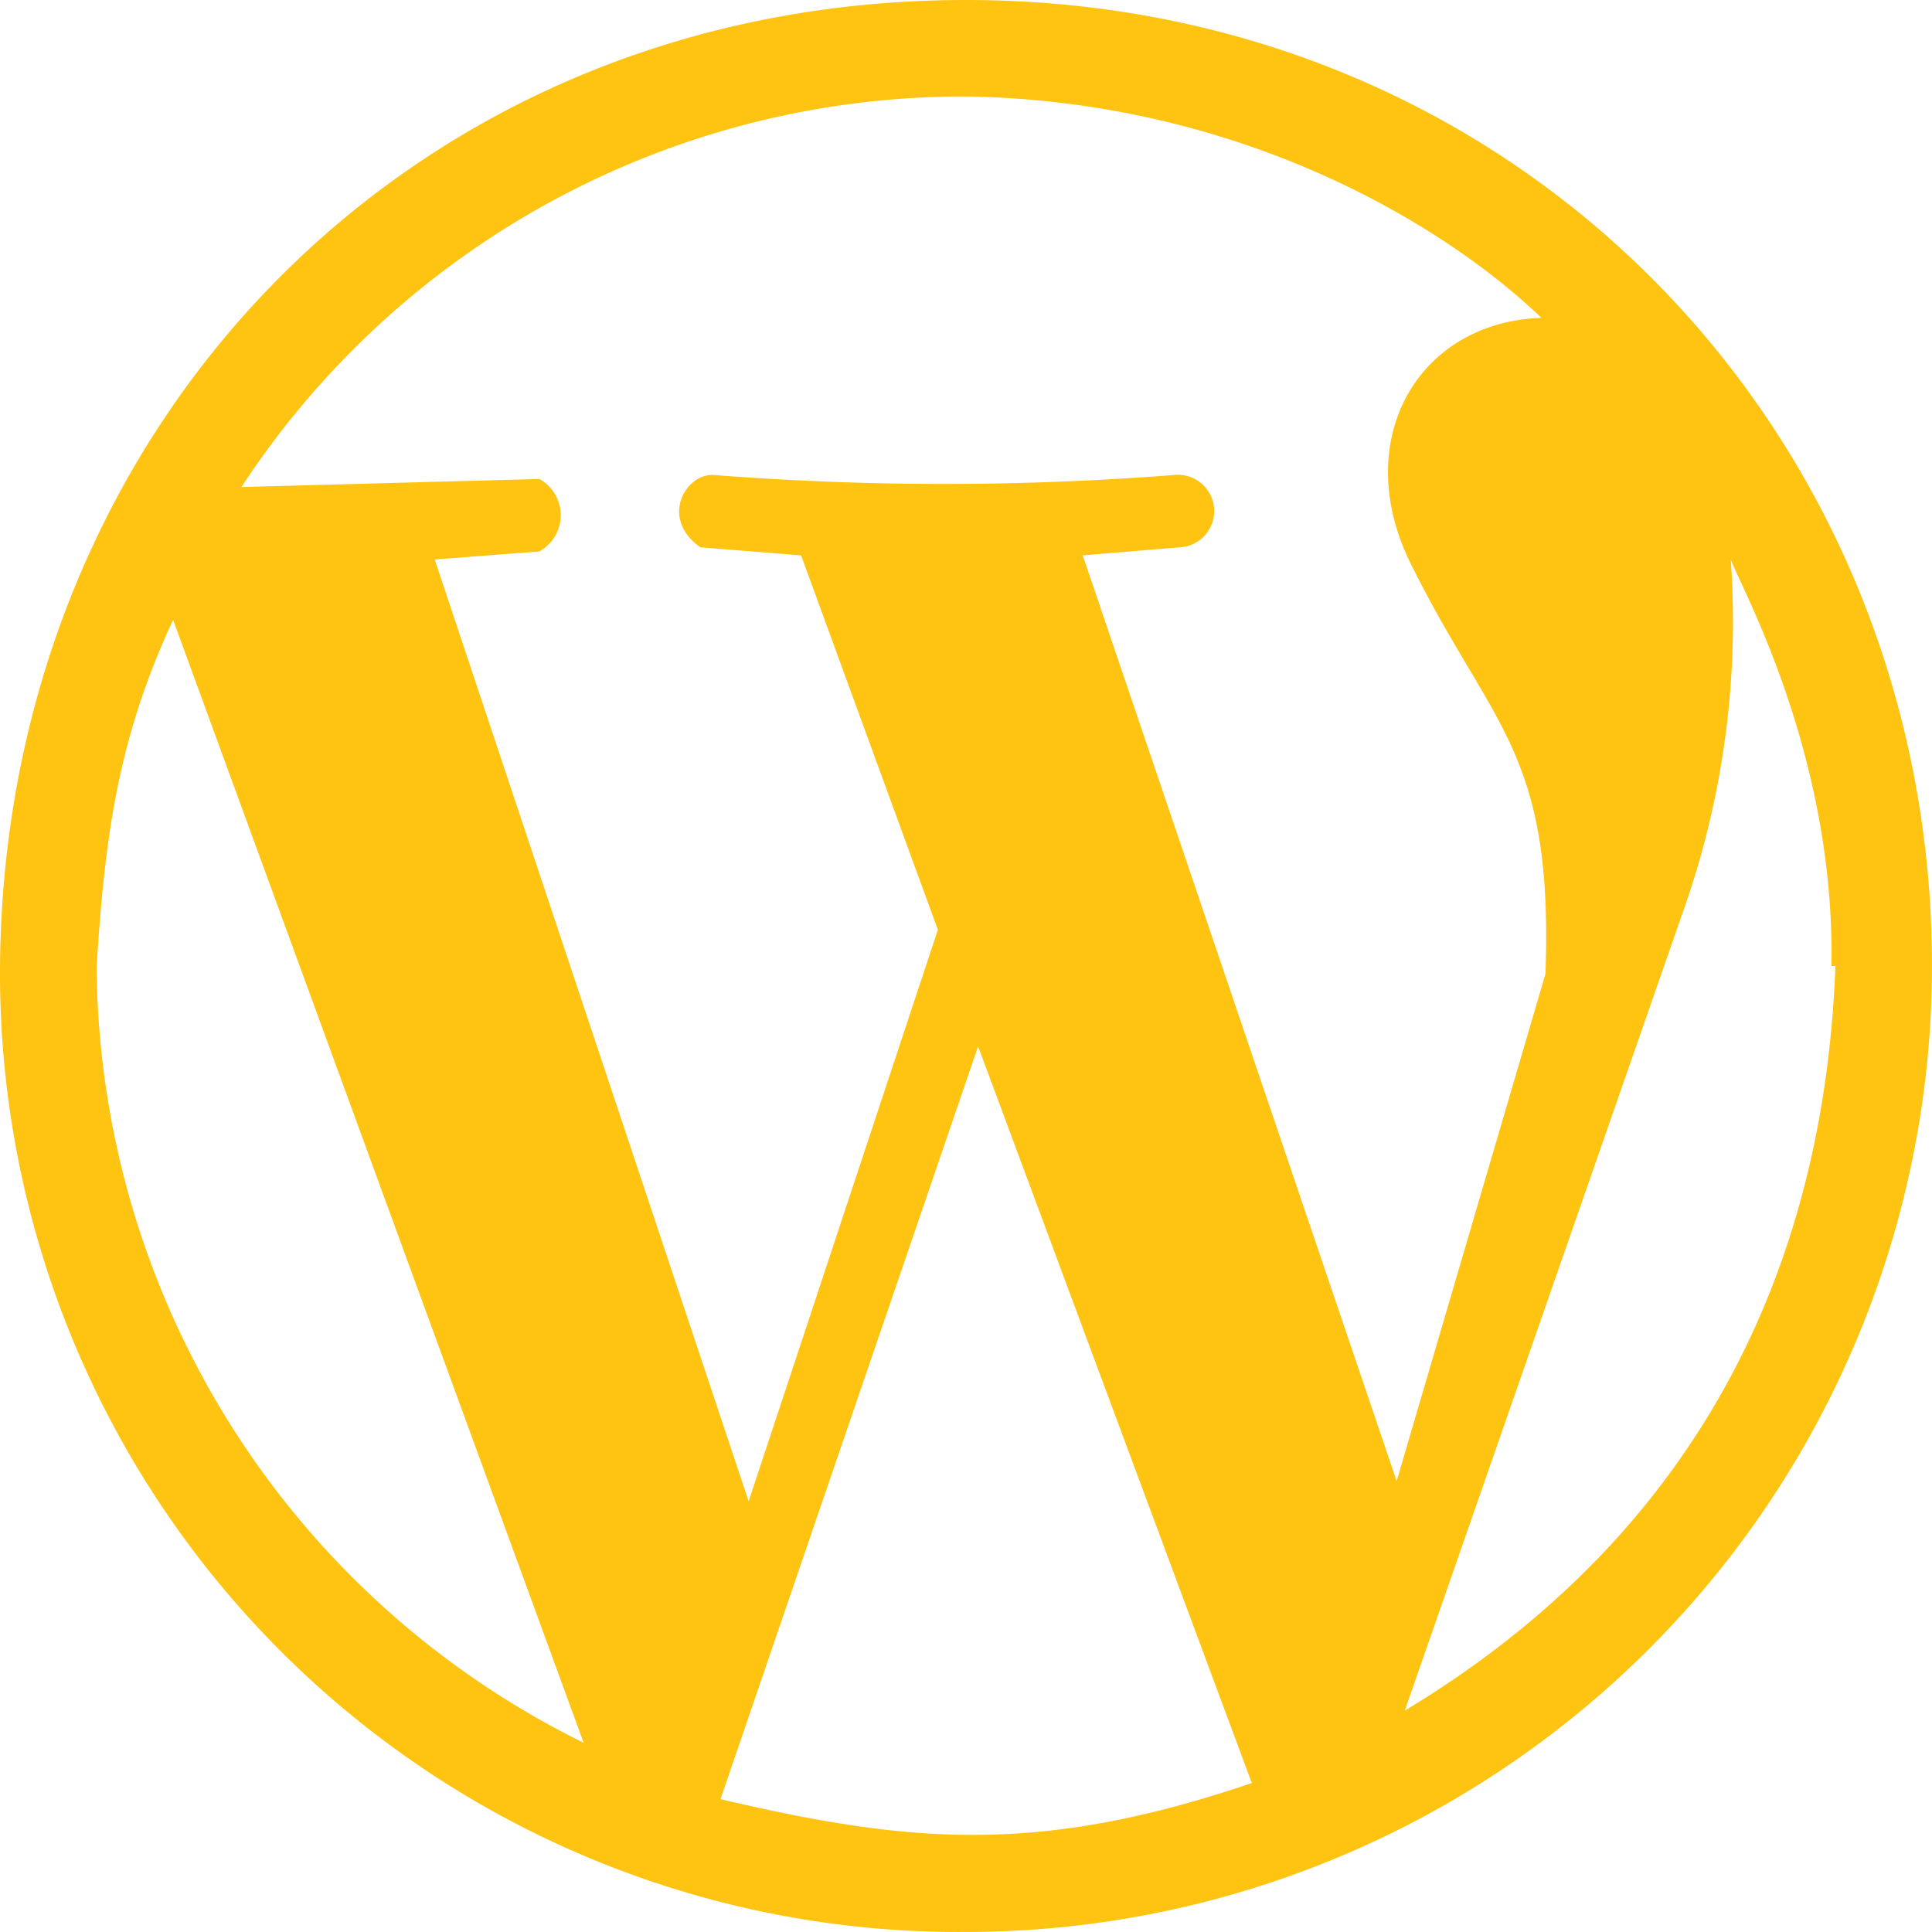 <svg xmlns="http://www.w3.org/2000/svg" width="80.502" height="80.501" viewBox="0 0 80.502 80.501">
  <path id="wordpress-icon-1" d="M48.651,88.9A39.942,39.942,0,0,1,8.4,48.65C8.569,26.178,25.507,8.4,48.651,8.4S88.9,26.513,88.9,48.65A40.26,40.26,0,0,1,48.651,88.9Zm11.907-6.206L49.154,52,38.42,83.366C46.3,85.212,51.67,85.714,60.558,82.695ZM32.719,81.019,15.612,34.228c-2.349,5.031-2.851,9.225-3.187,14.423A36.336,36.336,0,0,0,32.719,81.019ZM84.709,48.65c.167-8.888-3.857-15.932-4.193-16.938a36.143,36.143,0,0,1-1.844,14.256l-11.74,33.71C81.691,70.788,84.54,57.538,84.876,48.65h-.167ZM47.478,47.141l-5.7-15.6-4.193-.335c-1.676-1.174-.671-3.019.5-3.019a123.416,123.416,0,0,0,19.287,0,1.512,1.512,0,1,1,.167,3.019l-4.025.335,13.08,38.573,6.2-21.131c.336-9.223-2.181-10.229-5.534-16.938-2.684-5.2.168-10.231,5.368-10.4-4.195-4.025-12.746-9.056-23.984-9.225A35.972,35.972,0,0,0,18.46,28.693l12.412-.335a1.724,1.724,0,0,1,0,3.019l-4.36.335L39.593,70.956l7.885-23.815Z" transform="translate(-8.399 -8.4)" fill="#FFC312"/>
</svg>